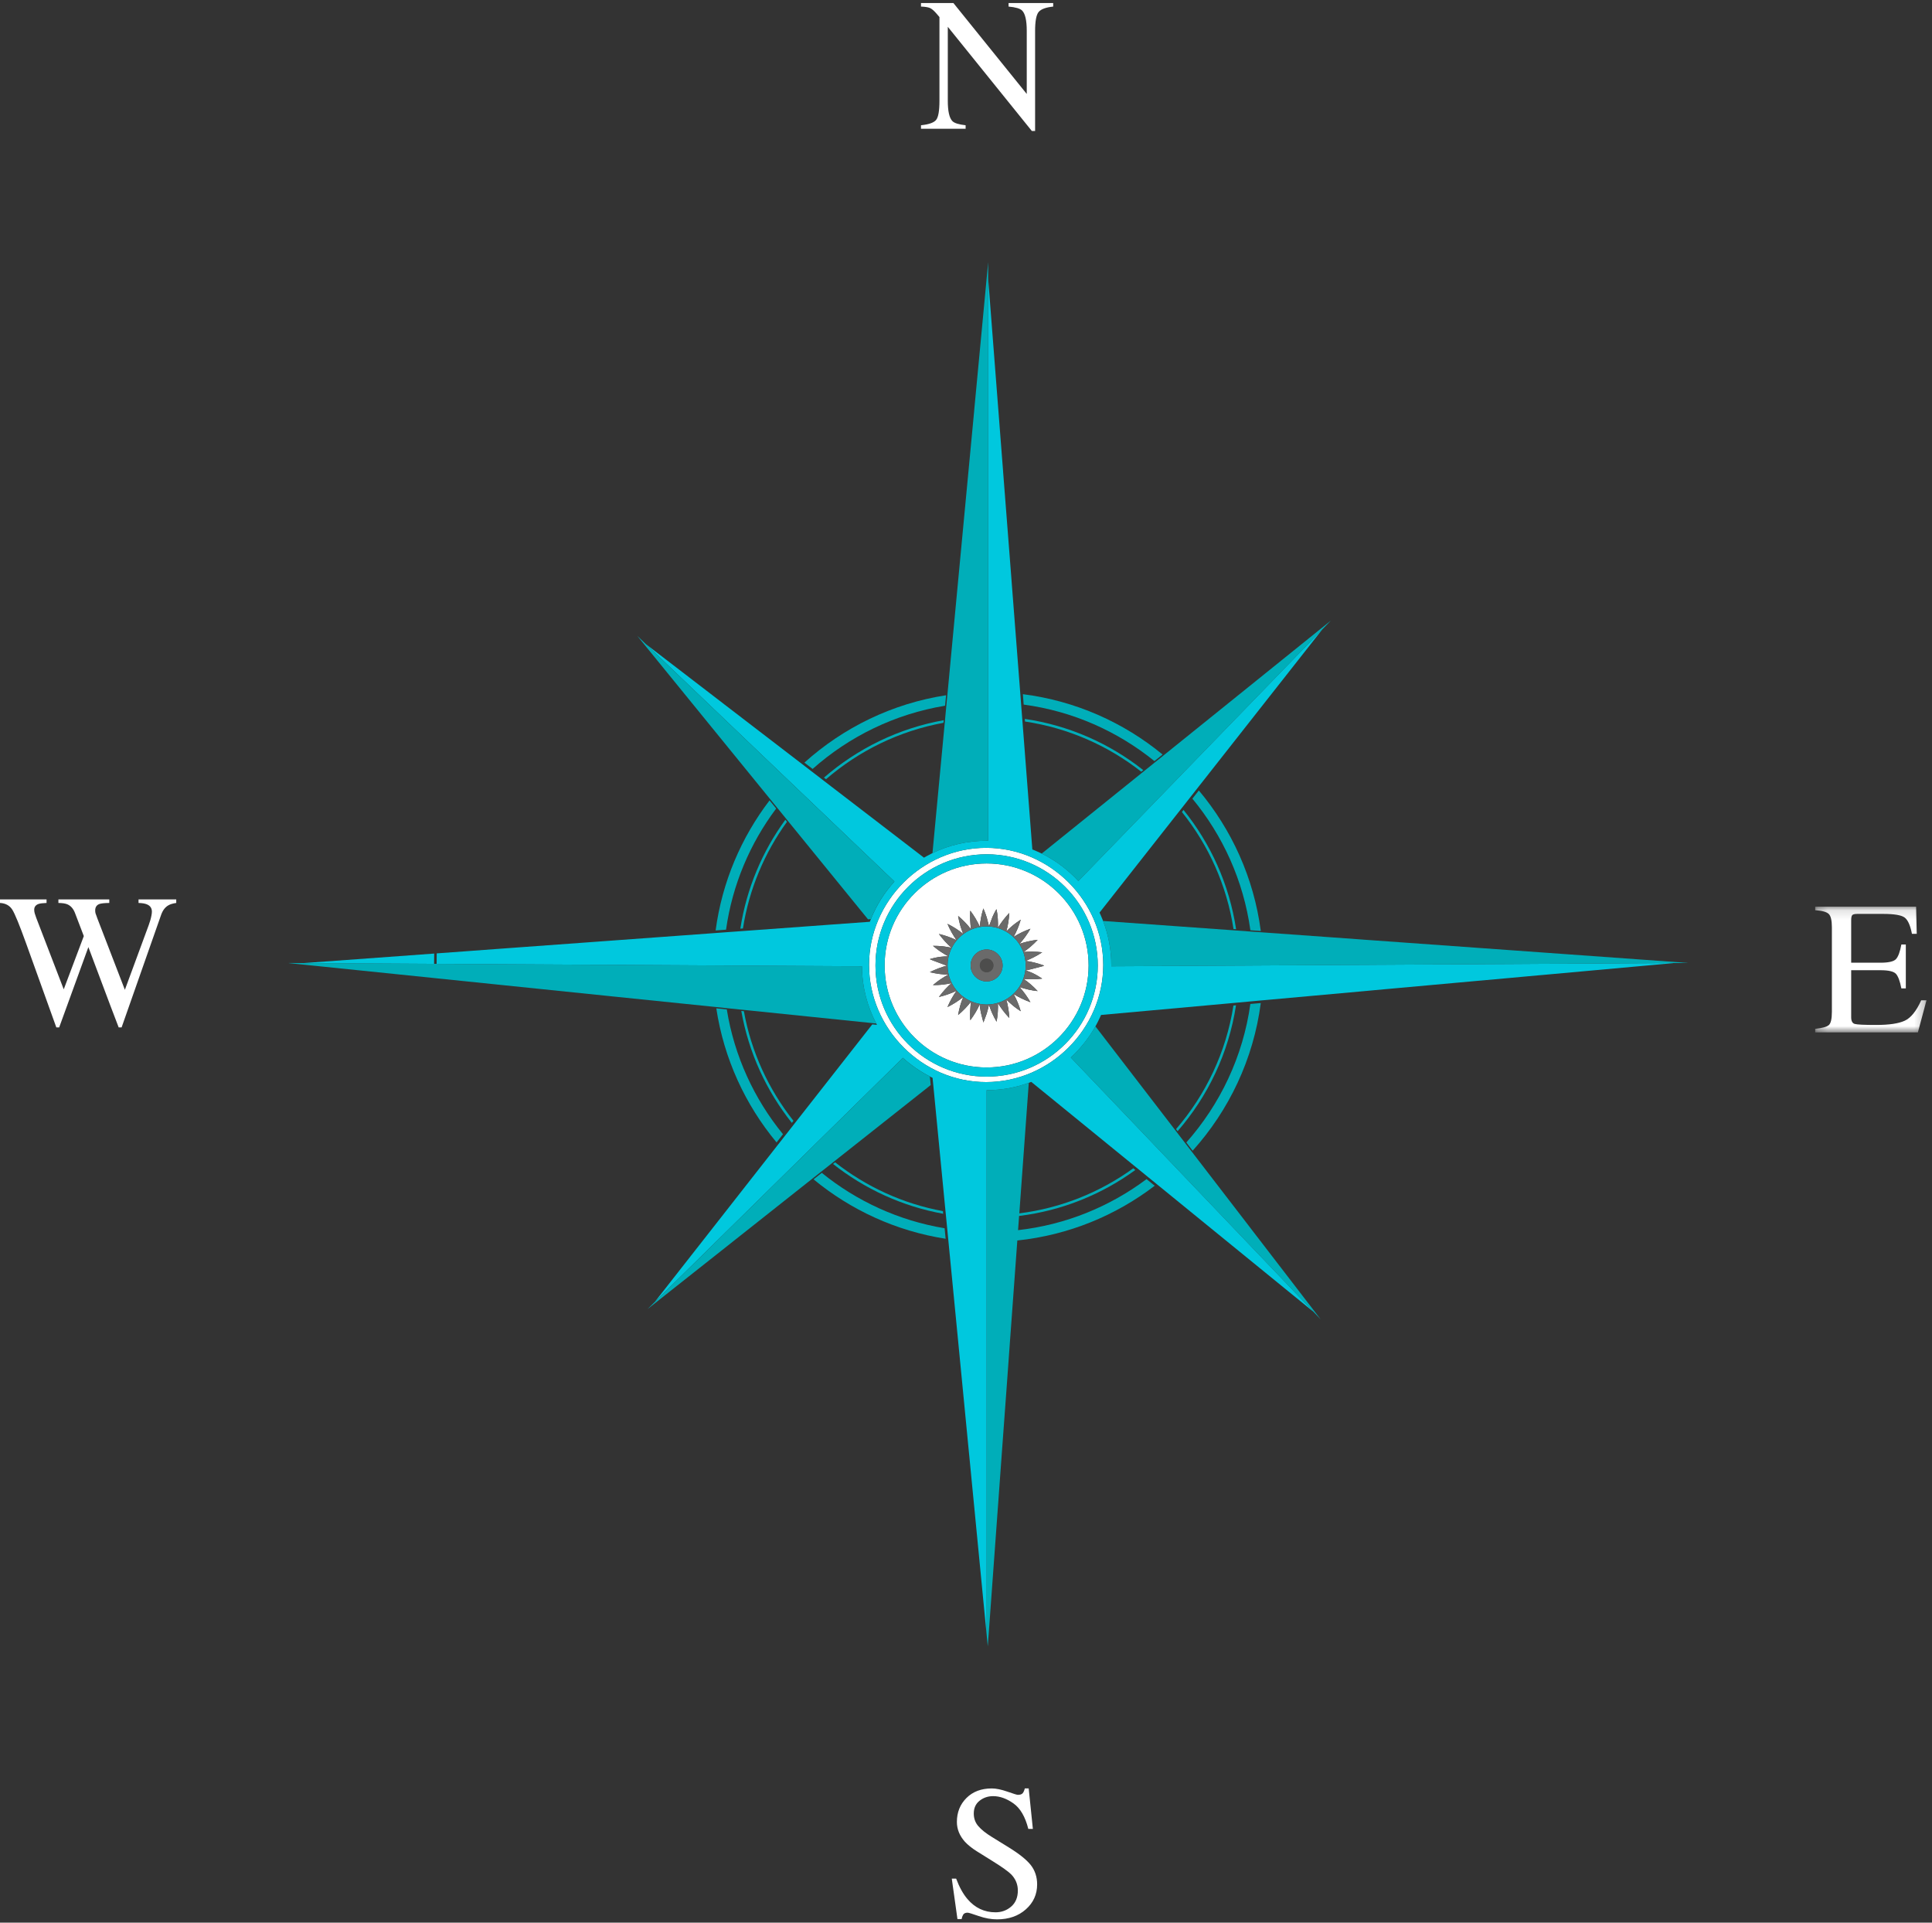 <?xml version="1.0" encoding="UTF-8" standalone="no"?>
<svg width="200px" height="199px" viewBox="0 0 200 199" version="1.1" xmlns="http://www.w3.org/2000/svg" xmlns:xlink="http://www.w3.org/1999/xlink">
    <rect x="0" y="0" width="200" height="199" fill="#333333" stroke="none"/>
    <!-- Generator: Sketch 47.1 (45422) - http://www.bohemiancoding.com/sketch -->
    <title>Page 1</title>
    <desc>Created with Sketch.</desc>
    <defs>
        <polygon id="path-1" points="11.754 13.143 11.754 0.13 0.23 0.13 0.23 13.143 11.754 13.143"></polygon>
    </defs>
    <g id="Page-1" stroke="none" stroke-width="1" fill="none" fill-rule="evenodd">
        <g id="Artboard" transform="translate(-61, -130)">
            <g id="Page-1" transform="translate(61, 130)">
                <g id="Group-156" transform="translate(0, 0.139)">
                    <path d="M102.296,26.998 L102.283,27.13 L100.861,42.195 L100.84,42.457 L100.552,45.506 L100.264,48.552 L100.239,48.815 L99.133,60.527 L98.072,71.8 L97.967,72.884 L97.828,74.382 L97.803,74.65 L96.529,88.163 C98.224,87.344 100.126,86.885 102.135,86.885 C102.189,86.885 102.242,86.888 102.296,86.889 L102.296,74.258 L102.296,73.993 L102.296,72.543 L102.296,71.487 L102.296,61.292 L102.296,60.401 L102.296,59.522 L102.296,48.773 L102.296,48.511 L102.296,45.475 L102.296,42.439 L102.296,42.176 L102.296,28.707 L102.296,27.13 L102.296,26.998 Z" id="Fill-7" fill="#00AEB9"></path>
                    <path d="M45.222,101.124 L48.271,101.437 L51.32,101.75 L51.585,101.778 L63.313,102.985 L74.132,104.094 L75.212,104.208 L76.713,104.363 L76.982,104.388 L90.084,105.734 L90.236,105.75 L90.394,105.769 L90.714,105.802 C89.78,104.03 89.245,102.015 89.231,99.876 L76.603,99.804 L76.34,99.804 L74.887,99.794 L73.832,99.788 L64.056,99.731 L63.162,99.728 L62.287,99.721 L51.535,99.661 L51.272,99.658 L48.236,99.642 L45.2,99.623 L44.937,99.623 L31.44,99.544 L29.892,99.535 L29.892,99.548 L44.96,101.096 L45.222,101.124 Z" id="Fill-9" fill="#00AEB9"></path>
                    <path d="M44.947,98.559 L31.44,99.544 L44.937,99.623 L44.937,99.535 C44.937,99.21 44.941,98.884 44.947,98.559" id="Fill-13" fill="#00C8DE"></path>
                    <path d="M159.377,98.426 L156.334,98.208 L153.294,97.99 L153.029,97.971 L142.236,97.197 L141.354,97.134 L140.457,97.067 L130.536,96.356 L129.459,96.281 L127.98,96.173 L127.711,96.154 L114.191,95.185 C114.739,96.616 115.041,98.168 115.041,99.791 C115.041,99.82 115.039,99.848 115.039,99.877 L127.99,99.804 L128.252,99.804 L129.702,99.794 L130.76,99.788 L140.533,99.731 L141.427,99.728 L142.302,99.721 L153.054,99.661 L153.317,99.658 L156.353,99.642 L159.389,99.623 L159.651,99.623 L173.114,99.544 L174.697,99.535 L174.697,99.525 L159.642,98.445 L159.377,98.426 Z" id="Fill-15" fill="#00AEB9"></path>
                    <path d="M129.118,71.067 L120.454,78.047 L119.614,78.723 L118.457,79.655 L118.249,79.822 L107.835,88.211 C109.271,88.919 110.556,89.887 111.63,91.052 L120.533,81.87 L120.716,81.68 L121.727,80.641 L122.463,79.879 L129.475,72.65 L130.09,72.015 L130.707,71.377 L136.88,65.014 L137.768,64.097 L129.118,71.067 Z" id="Fill-39" fill="#00AEB9"></path>
                    <path d="M129.44,96.145 L130.517,96.224 C129.797,90.729 127.503,85.728 124.103,81.677 L123.437,82.527 C126.587,86.341 128.726,91.017 129.44,96.145" id="Fill-43" fill="#00AEB9"></path>
                    <path d="M122.808,118.113 L123.462,118.966 C127.215,114.796 129.752,109.513 130.517,103.68 L129.437,103.778 C128.675,109.232 126.299,114.176 122.808,118.113" id="Fill-45" fill="#00AEB9"></path>
                    <path d="M122.35,83.908 C125.105,87.339 126.994,91.488 127.692,96.021 L127.961,96.04 C127.26,91.412 125.332,87.184 122.517,83.693 L122.35,83.908 Z" id="Fill-49" fill="#00AEB9"></path>
                    <path d="M121.907,116.944 C125.042,113.333 127.196,108.849 127.952,103.914 L127.683,103.939 C126.928,108.78 124.814,113.178 121.743,116.729 L121.907,116.944 Z" id="Fill-51" fill="#00AEB9"></path>
                    <path d="M110.843,109.315 L119.822,118.723 L120.005,118.916 L121.007,119.964 L121.737,120.729 L128.887,128.221 L135.866,135.532 L136.713,136.419 L130.308,128.088 L129.762,127.38 L129.222,126.673 L123.373,119.067 L122.716,118.214 L121.819,117.045 L121.655,116.83 L113.397,106.092 C112.72,107.299 111.857,108.387 110.843,109.315" id="Fill-57" fill="#00AEB9"></path>
                    <path d="M119.506,78.638 L120.35,77.958 C116.309,74.634 111.336,72.401 105.888,71.712 L105.97,72.789 C111.054,73.472 115.699,75.557 119.506,78.638" id="Fill-59" fill="#00AEB9"></path>
                    <path d="M105.389,127.187 L105.497,125.718 C109.955,125.168 114.065,123.484 117.531,120.96 L117.316,120.786 C113.914,123.251 109.885,124.9 105.519,125.45 L106.498,111.971 L106.501,111.938 C105.137,112.428 103.668,112.697 102.135,112.697 L102.135,125.645 L102.135,125.911 L102.135,127.361 L102.135,128.416 L102.135,137.775 L102.135,138.669 L102.135,139.548 L102.135,150.293 L102.135,150.508 L102.135,150.559 L102.135,153.595 L102.135,156.628 L102.135,156.663 L102.135,156.894 L102.135,169.045 L102.255,170.271 L102.41,168.132 L103.228,156.887 L103.247,156.622 L103.339,155.377 L103.468,153.582 L103.689,150.54 L103.708,150.274 L104.268,142.634 L104.495,139.488 L104.558,138.603 L104.625,137.702 L105.313,128.258 C110.622,127.699 115.503,125.674 119.535,122.593 L118.691,121.905 C114.893,124.748 110.337,126.631 105.389,127.187" id="Fill-63" fill="#00AEB9"></path>
                    <path d="M118.35,79.57 C114.871,76.821 110.672,74.944 106.087,74.271 L106.107,74.543 C110.602,75.213 114.723,77.052 118.144,79.737 L118.35,79.57 Z" id="Fill-65" fill="#00AEB9"></path>
                    <path d="M102.135,111.297 C95.79,111.297 90.629,106.136 90.629,99.791 C90.629,93.446 95.79,88.285 102.135,88.285 C108.479,88.285 113.641,93.446 113.641,99.791 C113.641,106.136 108.479,111.297 102.135,111.297 M114.207,99.739 C114.207,93.131 108.693,87.616 102.085,87.616 C95.476,87.616 89.962,93.131 89.962,99.739 C89.962,106.347 95.476,111.862 102.085,111.862 C108.693,111.862 114.207,106.347 114.207,99.739" id="Fill-71" fill="#FFFFFF"></path>
                    <path d="M102.085,111.862 C95.476,111.862 89.962,106.347 89.962,99.739 C89.962,93.131 95.476,87.616 102.085,87.616 C108.693,87.616 114.207,93.131 114.207,99.739 C114.207,106.347 108.693,111.862 102.085,111.862 L102.085,111.862 Z M102.135,156.663 L102.135,156.628 L102.135,153.595 L102.135,150.559 L102.135,150.508 L102.135,150.293 L102.135,139.548 L102.135,138.669 L102.135,137.775 L102.135,128.416 L102.135,127.361 L102.135,125.911 L102.135,125.646 L102.135,112.697 C103.668,112.697 105.137,112.428 106.501,111.938 C106.587,111.907 106.672,111.874 106.756,111.841 L117.538,120.625 L117.753,120.799 L118.906,121.74 L119.749,122.426 L127.923,129.086 L135.917,135.598 L135.866,135.532 L128.887,128.221 L121.737,120.729 L121.007,119.964 L120.005,118.916 L119.822,118.723 L110.843,109.315 C111.857,108.387 112.72,107.299 113.397,106.092 C113.421,106.05 113.446,106.01 113.468,105.968 C113.607,105.714 113.735,105.453 113.857,105.189 C113.899,105.098 113.941,105.007 113.982,104.914 L127.724,103.671 L127.989,103.646 L129.474,103.51 L130.552,103.412 L141.32,102.439 L142.173,102.36 L142.207,102.356 L153.019,101.377 L153.285,101.355 L156.328,101.08 L159.373,100.802 L159.639,100.78 L173.196,99.551 L173.115,99.544 L159.651,99.623 L159.389,99.623 L156.353,99.642 L153.316,99.658 L153.054,99.661 L142.302,99.721 L141.427,99.728 L140.533,99.731 L130.76,99.788 L129.702,99.794 L128.252,99.804 L127.989,99.804 L115.039,99.877 C115.039,99.849 115.041,99.82 115.041,99.791 C115.041,98.168 114.739,96.616 114.191,95.185 C114.174,95.139 114.155,95.094 114.137,95.048 C114.076,94.894 114.013,94.742 113.947,94.591 C113.907,94.5 113.866,94.409 113.824,94.319 L122.182,83.696 L122.35,83.484 L123.263,82.322 L123.933,81.472 L130.795,72.748 L136.88,65.014 L130.707,71.377 L130.091,72.015 L129.474,72.65 L122.463,79.879 L121.727,80.641 L120.716,81.68 L120.533,81.87 L111.63,91.053 C110.556,89.886 109.271,88.919 107.834,88.211 C107.792,88.19 107.751,88.168 107.708,88.147 C107.521,88.058 107.332,87.973 107.141,87.892 C107.051,87.854 106.959,87.821 106.868,87.785 L105.841,74.505 L105.819,74.233 L105.705,72.755 L105.623,71.683 L104.824,61.374 L104.754,60.477 L104.688,59.595 L103.85,48.799 L103.832,48.533 L103.595,45.491 L103.361,42.448 L103.339,42.186 L102.296,28.707 L102.296,42.176 L102.296,42.439 L102.296,45.475 L102.296,48.511 L102.296,48.774 L102.296,59.522 L102.296,60.401 L102.296,61.292 L102.296,71.488 L102.296,72.543 L102.296,73.993 L102.296,74.259 L102.296,86.889 C102.242,86.888 102.189,86.885 102.135,86.885 C100.126,86.885 98.224,87.344 96.529,88.163 C96.482,88.186 96.437,88.211 96.39,88.234 C96.224,88.317 96.059,88.402 95.897,88.492 C95.814,88.538 95.732,88.586 95.65,88.634 L85.307,80.695 L85.095,80.53 L83.923,79.63 L83.073,78.976 L74.991,72.774 L74.899,72.701 L74.286,72.23 L66.865,66.533 L73.595,72.96 L81.512,80.524 L82.274,81.251 L83.323,82.252 L83.516,82.435 L92.591,91.103 C91.561,92.234 90.732,93.55 90.153,94.994 C90.117,95.085 90.08,95.176 90.046,95.267 L89.901,95.279 L76.871,96.23 L76.602,96.249 L75.121,96.356 L74.046,96.435 L64.125,97.159 L63.228,97.225 L62.347,97.289 L51.557,98.075 L51.291,98.094 L48.252,98.319 L45.209,98.54 C45.203,98.871 45.2,99.203 45.2,99.535 L45.2,99.623 L48.236,99.642 L51.272,99.658 L51.535,99.661 L62.286,99.721 L63.162,99.728 L64.056,99.731 L73.832,99.788 L74.887,99.794 L76.34,99.804 L76.602,99.804 L89.231,99.876 C89.245,102.015 89.78,104.03 90.714,105.802 C90.738,105.847 90.76,105.894 90.784,105.939 L90.299,105.889 L82.309,116.081 L82.141,116.296 L81.225,117.465 L80.561,118.312 L74.062,126.606 L67.819,134.571 L67.885,134.518 L74.985,127.535 L82.375,120.265 L83.127,119.525 L84.16,118.511 L84.35,118.322 L93.468,109.354 C94.305,110.113 95.244,110.761 96.259,111.281 C96.353,111.329 96.444,111.379 96.539,111.424 L96.577,111.819 L96.593,111.974 L96.609,112.129 L97.882,125.27 L97.91,125.541 L98.056,127.036 L98.16,128.119 L99.174,138.546 L100.309,150.255 L100.337,150.52 L100.631,153.567 L100.928,156.612 L100.953,156.878 L102.135,169.045 L102.135,156.894 L102.135,156.663 Z" id="Fill-73" fill="#00C8DE"></path>
                    <path d="M97.835,72.906 L97.939,71.822 C92.35,72.682 87.294,75.175 83.272,78.796 L84.122,79.45 C87.907,76.091 92.628,73.762 97.835,72.906" id="Fill-75" fill="#00AEB9"></path>
                    <path d="M85.07,121.257 L84.22,121.93 C88.065,125.099 92.751,127.279 97.892,128.079 L97.784,126.991 C93.023,126.201 88.669,124.176 85.07,121.257" id="Fill-77" fill="#00AEB9"></path>
                    <path d="M97.693,74.404 C93.004,75.244 88.751,77.352 85.294,80.35 L85.509,80.514 C88.906,77.579 93.076,75.516 97.667,74.676 L97.693,74.404 Z" id="Fill-79" fill="#00AEB9"></path>
                    <path d="M86.236,120.338 C89.497,122.912 93.389,124.723 97.639,125.494 L97.613,125.219 C93.459,124.454 89.651,122.682 86.451,120.167 L86.236,120.338 Z" id="Fill-81" fill="#00AEB9"></path>
                    <g id="Group-16" transform="translate(65, 65)" fill="#00AEB9">
                        <path d="M11.738,39.495 C12.5,43.821 14.342,47.78 16.971,51.085 L17.138,50.87 C14.573,47.628 12.768,43.755 12.007,39.524 L11.738,39.495 Z" id="Fill-91"></path>
                        <path d="M16.298,19.71 C13.915,22.977 12.282,26.816 11.64,30.98 L11.909,30.961 C12.547,26.889 14.146,23.129 16.468,19.922 L16.298,19.71 Z" id="Fill-93"></path>
                        <path d="M10.238,39.344 L9.151,39.23 C9.941,44.453 12.155,49.214 15.388,53.107 L16.054,52.257 C13.075,48.611 11.018,44.187 10.238,39.344" id="Fill-95"></path>
                        <path d="M15.35,18.548 L14.664,17.707 C11.729,21.549 9.748,26.153 9.081,31.167 L10.159,31.088 C10.816,26.431 12.648,22.149 15.35,18.548" id="Fill-97"></path>
                        <path d="M10.535,63.634 L10.866,63.369 L11.571,62.813 L19.116,56.841 L19.963,56.172 L21.129,55.252 L21.343,55.082 L31.347,47.17 L31.331,47.012 L31.259,46.281 C30.244,45.761 29.305,45.113 28.468,44.354 L19.35,53.322 L19.16,53.511 L18.127,54.525 L17.375,55.265 L9.985,62.535 L2.885,69.518 L2.029,70.361 L10.535,63.634 Z" id="Fill-103"></path>
                        <path d="M7.707,8.952 L14.746,17.6 L15.432,18.44 L16.377,19.6 L16.547,19.811 L24.857,30.017 L25.018,30.004 L25.153,29.994 C25.732,28.55 26.561,27.234 27.591,26.103 L18.516,17.435 L18.323,17.252 L17.274,16.251 L16.512,15.524 L8.595,7.96 L1.865,1.533 L0.974,0.68 L7.707,8.952 Z" id="Fill-105"></path>
                    </g>
                    <path d="M108.052,99.838 L107.102,100.085 C107.102,100.085 106.366,100.279 106.186,100.307 C106.259,100.33 106.427,100.385 106.594,100.452 C106.817,100.54 107.037,100.65 107.037,100.65 C107.037,100.65 107.258,100.759 107.474,100.89 C107.684,101.014 107.89,101.153 107.89,101.153 C107.89,101.153 107.64,101.185 107.394,101.202 C107.148,101.22 106.905,101.223 106.905,101.223 C106.905,101.223 106.663,101.228 106.415,101.215 C106.219,101.206 106.03,101.189 105.959,101.182 C106.018,101.221 106.174,101.33 106.329,101.449 C106.526,101.598 106.711,101.759 106.711,101.759 C106.711,101.759 106.895,101.917 107.072,102.089 C107.249,102.26 107.42,102.444 107.42,102.444 C107.42,102.444 107.172,102.418 106.932,102.379 C106.685,102.338 106.444,102.282 106.444,102.282 C106.444,102.282 106.203,102.228 105.97,102.161 C105.783,102.109 105.604,102.049 105.538,102.027 C105.583,102.075 105.712,102.218 105.834,102.371 C105.987,102.558 106.13,102.757 106.13,102.757 C106.13,102.757 106.274,102.955 106.41,103.165 C106.547,103.375 106.668,103.592 106.668,103.592 C106.668,103.592 106.43,103.507 106.202,103.41 C105.972,103.315 105.753,103.208 105.753,103.208 C105.753,103.208 105.533,103.102 105.323,102.985 C105.151,102.889 104.989,102.787 104.929,102.75 C104.963,102.811 105.053,102.978 105.138,103.153 C105.245,103.372 105.341,103.601 105.341,103.601 C105.341,103.601 105.438,103.829 105.517,104.059 C105.599,104.291 105.669,104.531 105.669,104.531 C105.669,104.531 105.458,104.396 105.26,104.252 C105.061,104.111 104.87,103.952 104.87,103.952 C104.87,103.952 104.677,103.795 104.498,103.63 C104.35,103.495 104.216,103.361 104.171,103.315 C104.19,103.383 104.242,103.568 104.285,103.76 C104.337,103.994 104.376,104.235 104.376,104.235 C104.376,104.235 104.416,104.476 104.442,104.723 C104.469,104.97 104.483,105.222 104.483,105.222 C104.483,105.222 104.309,105.044 104.147,104.852 C103.984,104.663 103.836,104.468 103.836,104.468 C103.836,104.468 103.686,104.274 103.551,104.074 C103.443,103.918 103.343,103.753 103.306,103.692 C103.309,103.762 103.315,103.95 103.312,104.143 C103.308,104.386 103.291,104.632 103.291,104.632 C103.291,104.632 103.275,104.878 103.243,105.127 C103.212,105.371 103.166,105.614 103.166,105.614 C103.166,105.614 103.038,105.397 102.925,105.177 C102.811,104.958 102.713,104.736 102.713,104.736 C102.713,104.736 102.612,104.517 102.526,104.284 C102.456,104.101 102.397,103.919 102.375,103.852 C102.362,103.92 102.324,104.107 102.277,104.297 C102.218,104.534 102.144,104.772 102.144,104.772 L101.803,105.693 L101.679,105.218 C101.618,104.977 101.557,104.736 101.557,104.736 C101.557,104.736 101.5,104.491 101.466,104.249 C101.437,104.056 101.423,103.867 101.418,103.797 C101.392,103.862 101.32,104.038 101.232,104.214 C101.122,104.428 100.997,104.637 100.997,104.637 C100.997,104.637 100.872,104.846 100.734,105.052 C100.596,105.259 100.444,105.461 100.444,105.461 C100.444,105.461 100.425,105.215 100.425,104.963 C100.422,104.713 100.434,104.468 100.434,104.468 C100.434,104.468 100.444,104.222 100.469,103.982 C100.487,103.792 100.515,103.603 100.526,103.534 C100.487,103.584 100.37,103.732 100.24,103.882 C100.082,104.066 99.91,104.244 99.91,104.244 C99.91,104.244 99.74,104.421 99.556,104.592 C99.375,104.761 99.184,104.916 99.184,104.916 C99.184,104.916 99.225,104.668 99.28,104.427 C99.333,104.185 99.4,103.952 99.4,103.952 C99.4,103.952 99.465,103.719 99.548,103.486 C99.612,103.3 99.684,103.123 99.71,103.058 C99.66,103.099 99.511,103.218 99.348,103.336 C99.149,103.481 98.942,103.613 98.942,103.613 C98.942,103.613 98.738,103.744 98.523,103.864 C98.308,103.986 98.083,104.097 98.083,104.097 C98.083,104.097 98.178,103.867 98.285,103.648 C98.395,103.423 98.516,103.208 98.516,103.208 C98.516,103.208 98.637,102.992 98.767,102.788 C98.871,102.623 98.979,102.469 99.019,102.412 C98.956,102.443 98.781,102.526 98.605,102.598 C98.382,102.691 98.151,102.772 98.151,102.772 C98.151,102.772 97.92,102.854 97.679,102.924 C97.439,102.996 97.197,103.05 97.197,103.05 C97.197,103.05 97.346,102.846 97.504,102.654 C97.661,102.462 97.825,102.282 97.825,102.282 C97.825,102.282 97.989,102.102 98.162,101.933 C98.307,101.792 98.451,101.666 98.5,101.623 C98.432,101.638 98.246,101.677 98.054,101.708 C97.813,101.748 97.566,101.775 97.566,101.775 C97.567,101.775 97.32,101.803 97.077,101.813 C96.832,101.825 96.581,101.822 96.581,101.822 C96.581,101.822 96.771,101.659 96.966,101.51 C97.158,101.361 97.365,101.223 97.365,101.223 C97.365,101.223 97.57,101.084 97.78,100.96 C97.948,100.859 98.115,100.769 98.176,100.737 C98.106,100.736 97.914,100.731 97.718,100.718 C97.475,100.701 97.235,100.668 97.235,100.668 C97.235,100.668 96.994,100.638 96.75,100.591 C96.506,100.547 96.261,100.487 96.261,100.487 C96.261,100.487 96.477,100.373 96.709,100.273 C96.938,100.171 97.168,100.085 97.168,100.085 C97.168,100.085 97.398,99.997 97.629,99.924 C97.779,99.876 97.928,99.834 98.014,99.811 L97.168,99.497 C97.168,99.497 96.247,99.161 96.257,99.135 C96.257,99.135 96.503,99.058 96.748,99.003 C96.993,98.947 97.235,98.913 97.235,98.913 C97.235,98.913 97.476,98.878 97.718,98.864 C97.914,98.85 98.106,98.846 98.176,98.845 C98.115,98.812 97.947,98.723 97.78,98.622 C97.57,98.498 97.365,98.359 97.365,98.359 C97.365,98.359 97.158,98.221 96.966,98.071 C96.771,97.923 96.581,97.759 96.581,97.759 C96.581,97.759 96.832,97.757 97.077,97.769 C97.32,97.779 97.567,97.807 97.566,97.807 C97.566,97.807 97.813,97.833 98.054,97.874 C98.246,97.905 98.431,97.944 98.5,97.959 C98.45,97.916 98.307,97.789 98.162,97.648 C97.989,97.48 97.825,97.3 97.825,97.3 C97.825,97.3 97.661,97.12 97.504,96.927 C97.346,96.736 97.197,96.532 97.197,96.532 C97.197,96.532 97.439,96.586 97.679,96.658 C97.92,96.728 98.151,96.81 98.151,96.81 C98.151,96.81 98.382,96.891 98.605,96.984 C98.781,97.056 98.954,97.138 99.018,97.169 C98.978,97.112 98.87,96.958 98.767,96.794 C98.637,96.59 98.516,96.374 98.516,96.374 C98.516,96.374 98.395,96.159 98.285,95.934 C98.178,95.714 98.083,95.485 98.083,95.485 C98.083,95.485 98.308,95.596 98.523,95.717 C98.738,95.838 98.942,95.968 98.942,95.968 C98.942,95.968 99.149,96.1 99.348,96.246 C99.511,96.364 99.66,96.483 99.71,96.524 C99.684,96.459 99.612,96.282 99.548,96.096 C99.465,95.863 99.4,95.63 99.4,95.629 C99.4,95.629 99.333,95.396 99.28,95.155 C99.225,94.914 99.184,94.666 99.183,94.666 C99.183,94.666 99.375,94.821 99.556,94.99 C99.74,95.161 99.91,95.338 99.91,95.338 C99.91,95.338 100.082,95.515 100.24,95.699 C100.37,95.849 100.487,95.997 100.526,96.048 C100.515,95.978 100.487,95.79 100.469,95.599 C100.444,95.359 100.434,95.114 100.434,95.114 C100.434,95.114 100.422,94.869 100.425,94.619 C100.425,94.367 100.444,94.121 100.444,94.121 C100.444,94.121 100.596,94.323 100.734,94.529 C100.872,94.735 100.997,94.945 100.997,94.945 C100.997,94.945 101.121,95.154 101.232,95.368 C101.322,95.543 101.402,95.718 101.431,95.782 C101.436,95.712 101.453,95.524 101.479,95.331 C101.511,95.089 101.557,94.845 101.557,94.845 C101.557,94.845 101.602,94.599 101.663,94.365 C101.723,94.127 101.797,93.889 101.797,93.889 C101.797,93.889 101.898,94.118 101.984,94.348 C102.072,94.579 102.144,94.81 102.144,94.81 L102.383,95.73 L102.713,94.845 C102.713,94.845 102.801,94.623 102.912,94.403 C103.021,94.182 103.153,93.966 103.153,93.966 C103.153,93.966 103.211,94.21 103.243,94.454 C103.275,94.704 103.291,94.95 103.291,94.95 C103.291,94.95 103.308,95.196 103.311,95.438 C103.315,95.632 103.309,95.82 103.306,95.889 C103.343,95.828 103.443,95.664 103.551,95.508 C103.686,95.308 103.836,95.114 103.836,95.114 C103.836,95.114 103.984,94.919 104.147,94.729 C104.309,94.537 104.483,94.359 104.483,94.359 C104.483,94.359 104.469,94.612 104.442,94.858 C104.416,95.106 104.376,95.346 104.376,95.346 C104.376,95.346 104.337,95.587 104.285,95.821 C104.242,96.014 104.19,96.199 104.171,96.267 C104.216,96.221 104.35,96.086 104.498,95.952 C104.677,95.786 104.87,95.63 104.87,95.63 C104.87,95.63 105.061,95.471 105.26,95.33 C105.458,95.185 105.668,95.051 105.668,95.051 C105.668,95.051 105.599,95.291 105.517,95.522 C105.438,95.753 105.341,95.981 105.341,95.981 C105.341,95.981 105.245,96.21 105.138,96.429 C105.053,96.604 104.963,96.771 104.929,96.832 C104.989,96.794 105.151,96.693 105.323,96.597 C105.533,96.479 105.753,96.374 105.753,96.374 C105.753,96.374 105.972,96.267 106.202,96.171 C106.43,96.075 106.668,95.99 106.668,95.99 C106.668,95.99 106.547,96.206 106.41,96.416 C106.274,96.627 106.13,96.825 106.13,96.825 C106.13,96.825 105.987,97.024 105.834,97.211 C105.712,97.363 105.583,97.506 105.539,97.555 C105.605,97.533 105.783,97.473 105.97,97.421 C106.203,97.353 106.444,97.3 106.444,97.3 C106.444,97.3 106.685,97.244 106.932,97.203 C107.172,97.163 107.42,97.138 107.42,97.137 C107.42,97.137 107.249,97.322 107.072,97.493 C106.895,97.665 106.711,97.823 106.711,97.823 C106.711,97.823 106.526,97.984 106.329,98.132 C106.174,98.252 106.018,98.36 105.959,98.4 C106.03,98.393 106.219,98.375 106.415,98.367 C106.663,98.354 106.905,98.359 106.905,98.359 C106.905,98.359 107.148,98.362 107.394,98.38 C107.64,98.397 107.89,98.429 107.89,98.428 C107.89,98.428 107.684,98.568 107.474,98.692 C107.257,98.819 107.037,98.931 107.037,98.931 C107.037,98.931 106.818,99.045 106.596,99.143 C106.419,99.223 106.244,99.292 106.179,99.318 C106.25,99.327 106.442,99.353 106.628,99.391 C106.864,99.437 107.102,99.497 107.102,99.497 C107.102,99.497 107.339,99.556 107.577,99.63 C107.696,99.67 107.815,99.708 107.904,99.738 C107.949,99.754 107.986,99.767 108.012,99.776 C108.025,99.781 108.035,99.785 108.042,99.787 C108.045,99.788 108.048,99.789 108.05,99.79 L108.052,99.791 L108.053,99.791 C108.052,99.822 108.052,99.838 108.052,99.838 M102.135,89.233 C96.313,89.233 91.576,93.969 91.576,99.791 C91.576,105.613 96.313,110.349 102.135,110.349 C107.957,110.349 112.693,105.613 112.693,99.791 C112.693,93.969 107.957,89.233 102.135,89.233" id="Fill-131" fill="#FFFFFF"></path>
                    <path d="M102.135,110.349 C96.313,110.349 91.577,105.613 91.577,99.791 C91.577,93.969 96.313,89.233 102.135,89.233 C107.957,89.233 112.693,93.969 112.693,99.791 C112.693,105.613 107.957,110.349 102.135,110.349 M102.135,88.285 C95.79,88.285 90.629,93.446 90.629,99.791 C90.629,106.136 95.79,111.297 102.135,111.297 C108.479,111.297 113.641,106.136 113.641,99.791 C113.641,93.446 108.479,88.285 102.135,88.285" id="Fill-133" fill="#00C8DE"></path>
                    <path d="M102.135,101.446 C101.222,101.446 100.48,100.703 100.48,99.791 C100.48,98.878 101.222,98.136 102.135,98.136 C103.047,98.136 103.79,98.878 103.79,99.791 C103.79,100.703 103.047,101.446 102.135,101.446 M106.176,99.716 C106.173,99.671 106.17,99.612 106.167,99.552 C106.164,99.492 106.161,99.432 106.16,99.387 C106.157,99.359 106.154,99.34 106.152,99.328 L106.151,99.328 C106.151,99.328 106.15,99.323 106.15,99.321 C106.15,99.319 106.149,99.313 106.149,99.313 L106.149,99.313 C106.139,99.243 106.081,98.856 106.067,98.859 C106.067,98.859 106.038,98.743 106.008,98.628 C105.981,98.534 105.947,98.446 105.935,98.417 L105.935,98.417 C105.935,98.417 105.933,98.412 105.933,98.411 C105.932,98.409 105.93,98.403 105.93,98.403 L105.93,98.403 C105.92,98.373 105.888,98.284 105.851,98.193 C105.799,98.086 105.747,97.979 105.747,97.979 C105.759,97.973 105.555,97.639 105.518,97.577 L105.517,97.575 C105.514,97.571 105.511,97.564 105.511,97.564 L105.511,97.564 C105.505,97.553 105.495,97.538 105.478,97.515 C105.451,97.479 105.415,97.431 105.379,97.383 C105.343,97.335 105.308,97.287 105.281,97.251 C105.256,97.214 105.234,97.193 105.234,97.193 C105.234,97.193 104.97,96.901 104.915,96.857 C104.915,96.857 104.914,96.858 104.914,96.858 C104.914,96.858 104.909,96.853 104.904,96.849 L104.903,96.848 C104.88,96.826 104.81,96.763 104.738,96.697 C104.647,96.619 104.548,96.551 104.548,96.551 C104.548,96.551 104.456,96.475 104.354,96.412 C104.271,96.361 104.19,96.312 104.163,96.296 L104.163,96.296 C104.157,96.292 104.15,96.288 104.15,96.288 L104.152,96.286 C104.094,96.247 103.739,96.078 103.739,96.078 C103.739,96.078 103.713,96.063 103.67,96.049 C103.628,96.034 103.572,96.014 103.516,95.994 C103.46,95.973 103.404,95.952 103.362,95.937 C103.336,95.926 103.318,95.921 103.305,95.919 L103.305,95.919 C103.305,95.919 103.299,95.918 103.295,95.917 C103.294,95.916 103.291,95.916 103.291,95.916 L103.291,95.915 C103.221,95.897 102.842,95.798 102.854,95.814 C102.854,95.814 102.75,95.797 102.645,95.779 C102.603,95.767 102.516,95.767 102.464,95.763 C102.429,95.762 102.406,95.761 102.39,95.76 C102.39,95.76 102.261,95.753 102.125,95.746 L102.12,95.746 L102.098,95.748 L102.054,95.751 C102.027,95.752 102,95.753 101.978,95.755 C101.933,95.757 101.903,95.758 101.903,95.758 C101.903,95.758 101.873,95.76 101.828,95.762 C101.784,95.765 101.723,95.763 101.665,95.776 C101.568,95.791 101.475,95.805 101.444,95.81 L101.444,95.81 C101.444,95.81 101.443,95.81 101.443,95.81 C101.436,95.811 101.429,95.812 101.429,95.812 C101.429,95.812 101.429,95.81 101.429,95.81 C101.359,95.817 100.979,95.916 100.979,95.916 C100.979,95.916 100.949,95.92 100.907,95.936 C100.865,95.952 100.81,95.973 100.754,95.994 C100.698,96.014 100.641,96.034 100.6,96.049 C100.572,96.058 100.555,96.066 100.544,96.071 C100.544,96.071 100.542,96.072 100.542,96.072 C100.537,96.074 100.531,96.078 100.531,96.078 L100.531,96.078 C100.467,96.108 100.113,96.276 100.119,96.288 C100.119,96.288 100.017,96.35 99.915,96.412 C99.832,96.464 99.758,96.522 99.733,96.542 L99.733,96.542 C99.733,96.542 99.729,96.546 99.727,96.547 C99.726,96.548 99.721,96.551 99.721,96.551 L99.721,96.551 C99.695,96.569 99.619,96.625 99.543,96.687 L99.366,96.848 C99.357,96.839 99.094,97.129 99.046,97.182 L99.046,97.182 C99.046,97.182 99.044,97.185 99.043,97.186 C99.04,97.188 99.036,97.193 99.036,97.193 L99.035,97.193 C99.027,97.202 99.014,97.216 98.997,97.239 C98.971,97.275 98.935,97.323 98.9,97.371 C98.863,97.419 98.828,97.467 98.801,97.502 C98.772,97.537 98.759,97.564 98.759,97.564 C98.759,97.564 98.554,97.9 98.527,97.965 C98.528,97.965 98.529,97.965 98.529,97.965 C98.529,97.965 98.526,97.972 98.523,97.978 L98.523,97.979 C98.508,98.008 98.468,98.092 98.425,98.18 C98.377,98.289 98.34,98.403 98.34,98.403 C98.34,98.403 98.294,98.513 98.262,98.628 C98.238,98.722 98.214,98.813 98.206,98.844 C98.206,98.844 98.205,98.848 98.205,98.849 C98.204,98.852 98.203,98.859 98.203,98.859 C98.199,98.871 98.195,98.889 98.187,98.916 C98.173,98.962 98.166,99.014 98.159,99.066 C98.142,99.169 98.125,99.273 98.125,99.273 C98.125,99.275 98.119,99.296 98.113,99.343 L98.103,99.545 C98.098,99.649 98.093,99.752 98.09,99.803 C98.092,99.831 98.097,99.928 98.103,100.03 C98.105,100.09 98.108,100.15 98.11,100.194 C98.115,100.239 98.121,100.268 98.121,100.268 C98.121,100.268 98.18,100.658 98.201,100.724 C98.201,100.724 98.203,100.723 98.203,100.723 C98.203,100.723 98.205,100.731 98.206,100.737 L98.206,100.737 C98.214,100.768 98.238,100.859 98.262,100.954 C98.294,101.069 98.34,101.179 98.34,101.179 C98.34,101.179 98.377,101.293 98.425,101.402 C98.477,101.509 98.529,101.617 98.529,101.617 C98.529,101.617 98.528,101.617 98.527,101.617 C98.554,101.681 98.759,102.017 98.759,102.017 C98.759,102.017 98.772,102.045 98.801,102.079 C98.828,102.115 98.863,102.163 98.9,102.21 C98.935,102.258 98.971,102.307 98.997,102.342 C99.014,102.366 99.027,102.38 99.036,102.389 L99.036,102.388 C99.036,102.388 99.041,102.394 99.045,102.398 C99.045,102.398 99.046,102.399 99.046,102.399 C99.093,102.452 99.357,102.743 99.366,102.733 C99.366,102.733 99.455,102.814 99.543,102.895 C99.619,102.957 99.695,103.012 99.721,103.031 L99.721,103.03 C99.721,103.03 99.726,103.034 99.728,103.035 C99.729,103.036 99.733,103.039 99.733,103.039 L99.733,103.04 C99.758,103.06 99.832,103.118 99.915,103.17 C100.017,103.232 100.119,103.294 100.119,103.294 C100.113,103.306 100.467,103.474 100.531,103.504 L100.531,103.504 C100.531,103.504 100.537,103.507 100.542,103.51 C100.542,103.51 100.544,103.51 100.544,103.51 C100.555,103.516 100.572,103.524 100.6,103.532 C100.641,103.548 100.698,103.568 100.754,103.588 C100.81,103.609 100.865,103.63 100.907,103.645 C100.949,103.662 100.979,103.666 100.979,103.666 C100.979,103.666 101.349,103.763 101.416,103.77 L101.416,103.768 C101.416,103.768 101.422,103.769 101.427,103.769 C101.427,103.769 101.429,103.769 101.429,103.769 L101.429,103.77 C101.457,103.775 101.539,103.788 101.624,103.802 C101.666,103.815 101.754,103.815 101.806,103.818 C101.861,103.821 101.898,103.823 101.898,103.823 C101.898,103.823 102.02,103.829 102.142,103.836 C102.24,103.83 102.335,103.825 102.366,103.823 L102.366,103.823 C102.366,103.823 102.396,103.822 102.441,103.82 C102.486,103.817 102.547,103.819 102.605,103.806 C102.723,103.788 102.841,103.77 102.841,103.77 C102.844,103.783 103.221,103.684 103.291,103.666 L103.291,103.666 C103.291,103.666 103.295,103.665 103.295,103.665 C103.299,103.664 103.305,103.662 103.305,103.662 L103.305,103.663 C103.318,103.66 103.336,103.656 103.362,103.645 C103.404,103.63 103.46,103.609 103.516,103.588 C103.572,103.568 103.628,103.548 103.67,103.532 C103.713,103.519 103.739,103.504 103.739,103.504 C103.739,103.504 104.094,103.335 104.152,103.295 L104.15,103.294 C104.15,103.294 104.157,103.29 104.163,103.286 L104.163,103.286 C104.19,103.27 104.271,103.221 104.355,103.17 C104.456,103.107 104.548,103.03 104.548,103.03 C104.548,103.03 104.647,102.962 104.738,102.885 C104.81,102.819 104.88,102.756 104.903,102.733 L104.904,102.733 C104.909,102.729 104.914,102.723 104.914,102.723 L104.915,102.725 C104.97,102.681 105.234,102.388 105.234,102.388 C105.234,102.388 105.256,102.368 105.281,102.33 C105.308,102.295 105.343,102.247 105.379,102.199 C105.415,102.151 105.451,102.103 105.478,102.067 C105.495,102.044 105.505,102.028 105.511,102.018 L105.511,102.017 C105.511,102.017 105.513,102.012 105.514,102.011 C105.515,102.009 105.518,102.005 105.518,102.005 L105.518,102.005 C105.555,101.944 105.759,101.609 105.747,101.603 C105.747,101.603 105.799,101.496 105.851,101.388 C105.888,101.298 105.92,101.209 105.93,101.179 L105.93,101.179 C105.93,101.179 105.932,101.173 105.933,101.171 C105.933,101.17 105.935,101.165 105.935,101.165 L105.935,101.165 C105.947,101.135 105.981,101.048 106.008,100.954 C106.038,100.839 106.067,100.723 106.067,100.723 C106.082,100.711 106.136,100.371 106.145,100.308 C106.145,100.308 106.145,100.308 106.145,100.308 C106.145,100.308 106.146,100.301 106.148,100.296 L106.148,100.295 C106.15,100.285 106.153,100.269 106.156,100.239 L106.166,100.037 C106.172,99.933 106.177,99.832 106.179,99.78 C106.179,99.777 106.179,99.775 106.179,99.77 C106.178,99.757 106.177,99.739 106.176,99.716" id="Fill-135" fill="#00C8DE"></path>
                    <path d="M106.166,100.037 L106.156,100.239 C106.153,100.269 106.15,100.285 106.147,100.295 L106.147,100.295 C106.146,100.301 106.145,100.307 106.145,100.308 C106.145,100.308 106.146,100.308 106.146,100.308 C106.136,100.371 106.082,100.711 106.067,100.723 C106.067,100.723 106.038,100.839 106.008,100.954 C105.981,101.048 105.947,101.136 105.935,101.165 L105.935,101.165 C105.935,101.165 105.933,101.17 105.933,101.171 C105.932,101.173 105.929,101.179 105.929,101.179 L105.93,101.179 C105.92,101.209 105.888,101.298 105.851,101.388 C105.799,101.496 105.747,101.603 105.747,101.603 C105.758,101.609 105.555,101.944 105.518,102.005 L105.518,102.004 C105.518,102.004 105.515,102.009 105.515,102.01 C105.514,102.012 105.51,102.017 105.51,102.017 L105.511,102.017 C105.504,102.028 105.495,102.044 105.478,102.067 C105.451,102.103 105.415,102.151 105.379,102.198 C105.343,102.246 105.308,102.294 105.281,102.33 C105.255,102.367 105.234,102.388 105.234,102.388 C105.234,102.388 104.97,102.681 104.915,102.725 L104.914,102.724 C104.914,102.724 104.909,102.729 104.904,102.733 L104.903,102.734 C104.879,102.755 104.81,102.819 104.738,102.885 C104.647,102.962 104.548,103.03 104.548,103.03 C104.548,103.031 104.456,103.106 104.355,103.17 C104.271,103.221 104.19,103.269 104.163,103.286 L104.163,103.287 C104.157,103.29 104.15,103.294 104.15,103.294 L104.152,103.295 C104.094,103.335 103.739,103.504 103.739,103.504 C103.739,103.504 103.713,103.519 103.67,103.532 C103.628,103.548 103.572,103.568 103.516,103.588 C103.46,103.609 103.404,103.63 103.362,103.645 C103.336,103.656 103.317,103.66 103.305,103.663 L103.305,103.663 C103.305,103.663 103.299,103.664 103.295,103.665 C103.295,103.665 103.291,103.666 103.291,103.666 L103.291,103.666 C103.222,103.684 102.844,103.784 102.841,103.77 C102.841,103.77 102.723,103.788 102.605,103.806 C102.546,103.819 102.486,103.816 102.441,103.82 C102.396,103.822 102.367,103.823 102.367,103.823 L102.367,103.823 C102.334,103.825 102.24,103.83 102.142,103.836 C102.02,103.829 101.898,103.823 101.898,103.823 C101.898,103.823 101.861,103.821 101.806,103.818 C101.754,103.815 101.666,103.815 101.624,103.802 C101.539,103.788 101.457,103.774 101.429,103.77 L101.429,103.77 C101.429,103.77 101.427,103.769 101.427,103.769 C101.422,103.769 101.416,103.768 101.416,103.768 L101.416,103.77 C101.349,103.762 100.979,103.666 100.979,103.666 C100.979,103.666 100.949,103.662 100.907,103.645 C100.866,103.63 100.81,103.609 100.754,103.588 C100.698,103.568 100.642,103.548 100.6,103.532 C100.572,103.524 100.555,103.516 100.544,103.511 C100.544,103.511 100.542,103.51 100.542,103.51 C100.538,103.507 100.531,103.504 100.531,103.504 L100.531,103.504 C100.467,103.474 100.113,103.306 100.119,103.294 C100.119,103.294 100.017,103.232 99.915,103.17 C99.832,103.118 99.758,103.06 99.733,103.039 L99.733,103.039 C99.733,103.039 99.729,103.036 99.728,103.035 C99.726,103.034 99.722,103.03 99.722,103.03 L99.721,103.031 C99.696,103.012 99.619,102.957 99.543,102.895 C99.455,102.814 99.366,102.734 99.366,102.734 C99.357,102.743 99.093,102.452 99.046,102.399 C99.046,102.399 99.045,102.398 99.045,102.398 C99.041,102.394 99.036,102.388 99.036,102.388 L99.036,102.389 C99.027,102.38 99.014,102.366 98.998,102.342 C98.971,102.306 98.935,102.258 98.9,102.21 C98.864,102.163 98.828,102.115 98.801,102.079 C98.772,102.045 98.759,102.017 98.759,102.017 C98.759,102.017 98.554,101.681 98.527,101.617 C98.528,101.617 98.529,101.616 98.529,101.616 C98.529,101.616 98.477,101.509 98.425,101.402 C98.377,101.293 98.34,101.179 98.34,101.179 C98.34,101.179 98.294,101.069 98.261,100.954 C98.237,100.859 98.214,100.768 98.207,100.737 L98.206,100.737 C98.205,100.73 98.203,100.723 98.203,100.723 C98.203,100.723 98.201,100.724 98.201,100.724 C98.18,100.658 98.121,100.268 98.121,100.268 C98.121,100.268 98.115,100.239 98.11,100.195 C98.108,100.15 98.105,100.09 98.103,100.03 C98.097,99.929 98.092,99.832 98.09,99.803 C98.093,99.752 98.098,99.649 98.103,99.544 L98.114,99.342 C98.119,99.296 98.125,99.275 98.125,99.274 C98.125,99.274 98.142,99.17 98.159,99.065 C98.166,99.014 98.173,98.961 98.188,98.917 C98.195,98.889 98.2,98.871 98.203,98.859 C98.203,98.859 98.204,98.852 98.205,98.85 C98.205,98.849 98.207,98.844 98.207,98.844 C98.214,98.813 98.237,98.722 98.261,98.628 C98.294,98.513 98.34,98.403 98.34,98.403 C98.34,98.403 98.377,98.289 98.425,98.18 C98.468,98.093 98.509,98.008 98.523,97.979 L98.523,97.978 C98.526,97.972 98.529,97.965 98.529,97.965 C98.529,97.965 98.528,97.965 98.527,97.965 C98.554,97.9 98.759,97.565 98.759,97.565 C98.759,97.565 98.772,97.537 98.801,97.503 C98.828,97.467 98.864,97.419 98.9,97.371 C98.935,97.324 98.971,97.275 98.998,97.239 C99.014,97.216 99.026,97.202 99.036,97.193 L99.036,97.194 C99.036,97.194 99.04,97.188 99.043,97.186 C99.043,97.185 99.046,97.183 99.046,97.183 L99.046,97.182 C99.094,97.129 99.357,96.839 99.366,96.848 L99.543,96.687 C99.619,96.625 99.696,96.57 99.721,96.551 L99.722,96.551 C99.722,96.551 99.726,96.548 99.727,96.547 C99.728,96.546 99.733,96.542 99.733,96.542 L99.733,96.542 C99.758,96.522 99.832,96.464 99.915,96.411 C100.017,96.35 100.119,96.288 100.119,96.288 C100.113,96.276 100.467,96.108 100.531,96.078 L100.531,96.078 C100.531,96.078 100.538,96.075 100.542,96.072 C100.542,96.072 100.544,96.071 100.544,96.071 C100.555,96.066 100.572,96.058 100.6,96.049 C100.642,96.034 100.698,96.014 100.754,95.994 C100.81,95.973 100.866,95.952 100.907,95.936 C100.949,95.92 100.979,95.916 100.979,95.916 C100.979,95.916 101.359,95.816 101.429,95.81 C101.429,95.81 101.429,95.812 101.429,95.812 C101.429,95.812 101.436,95.811 101.443,95.81 C101.443,95.81 101.443,95.81 101.443,95.81 C101.475,95.805 101.568,95.79 101.665,95.776 C101.723,95.763 101.784,95.765 101.829,95.762 C101.873,95.76 101.903,95.759 101.903,95.759 C101.903,95.759 101.933,95.757 101.978,95.755 C102,95.754 102.026,95.752 102.054,95.75 L102.098,95.748 L102.12,95.747 L102.125,95.746 C102.261,95.753 102.39,95.76 102.39,95.76 C102.406,95.76 102.429,95.762 102.464,95.764 C102.516,95.767 102.603,95.767 102.645,95.779 C102.75,95.797 102.854,95.814 102.854,95.814 C102.842,95.798 103.222,95.897 103.291,95.916 L103.291,95.916 C103.291,95.916 103.294,95.917 103.295,95.917 C103.299,95.918 103.305,95.919 103.305,95.919 L103.305,95.919 C103.317,95.921 103.336,95.926 103.362,95.936 C103.404,95.952 103.46,95.973 103.516,95.994 C103.572,96.014 103.628,96.034 103.67,96.049 C103.713,96.063 103.739,96.078 103.739,96.078 C103.739,96.078 104.094,96.247 104.152,96.287 L104.15,96.288 C104.15,96.288 104.157,96.292 104.163,96.295 L104.163,96.296 C104.19,96.312 104.271,96.361 104.355,96.412 C104.456,96.475 104.548,96.551 104.548,96.551 C104.548,96.551 104.647,96.619 104.738,96.697 C104.81,96.763 104.879,96.826 104.903,96.848 L104.904,96.849 C104.909,96.853 104.914,96.858 104.914,96.858 C104.914,96.858 104.915,96.857 104.915,96.857 C104.97,96.9 105.234,97.194 105.234,97.194 C105.234,97.194 105.255,97.214 105.281,97.251 C105.308,97.287 105.343,97.335 105.379,97.383 C105.415,97.431 105.451,97.479 105.478,97.514 C105.495,97.537 105.504,97.554 105.511,97.564 L105.51,97.565 C105.51,97.565 105.515,97.571 105.517,97.576 L105.518,97.577 C105.555,97.639 105.758,97.972 105.747,97.979 C105.747,97.979 105.799,98.086 105.851,98.194 C105.888,98.284 105.92,98.372 105.93,98.403 L105.929,98.403 C105.929,98.403 105.932,98.408 105.933,98.411 C105.933,98.412 105.935,98.417 105.935,98.417 L105.935,98.417 C105.947,98.446 105.981,98.534 106.008,98.628 C106.038,98.743 106.067,98.859 106.067,98.859 C106.081,98.856 106.139,99.243 106.149,99.313 L106.149,99.313 C106.149,99.313 106.15,99.319 106.15,99.321 C106.15,99.323 106.151,99.328 106.151,99.328 L106.152,99.328 C106.154,99.34 106.157,99.359 106.16,99.387 C106.161,99.432 106.164,99.492 106.167,99.552 C106.17,99.612 106.173,99.671 106.176,99.716 C106.177,99.739 106.178,99.757 106.179,99.77 C106.179,99.775 106.179,99.777 106.179,99.78 C106.177,99.833 106.172,99.933 106.166,100.037 L106.166,100.037 Z M102.088,95.745 L102.09,95.745 L102.092,95.745 C102.091,95.745 102.086,95.745 102.088,95.745 L102.088,95.745 Z M102.135,95.746 C102.15,95.746 102.145,95.746 102.134,95.746 L102.135,95.746 Z M108.05,99.79 C108.048,99.789 108.045,99.788 108.042,99.787 C108.035,99.784 108.025,99.781 108.012,99.776 C107.986,99.767 107.949,99.754 107.904,99.738 C107.815,99.708 107.696,99.669 107.577,99.63 C107.339,99.556 107.102,99.497 107.102,99.497 C107.102,99.497 106.864,99.437 106.628,99.391 C106.442,99.353 106.25,99.327 106.179,99.318 C106.244,99.292 106.419,99.223 106.596,99.143 C106.818,99.045 107.037,98.931 107.037,98.931 C107.037,98.931 107.257,98.819 107.474,98.692 C107.684,98.568 107.89,98.428 107.89,98.428 C107.89,98.429 107.64,98.397 107.394,98.38 C107.147,98.362 106.905,98.359 106.905,98.359 C106.905,98.359 106.662,98.354 106.415,98.367 C106.219,98.375 106.029,98.393 105.959,98.4 C106.017,98.36 106.174,98.251 106.329,98.132 C106.526,97.984 106.711,97.823 106.711,97.823 C106.711,97.823 106.895,97.665 107.072,97.493 C107.249,97.322 107.42,97.137 107.42,97.137 C107.42,97.138 107.172,97.163 106.932,97.203 C106.685,97.244 106.444,97.299 106.444,97.299 C106.444,97.299 106.203,97.353 105.97,97.421 C105.783,97.473 105.605,97.533 105.539,97.555 C105.583,97.506 105.712,97.363 105.834,97.211 C105.987,97.024 106.13,96.825 106.13,96.825 C106.13,96.825 106.274,96.627 106.41,96.417 C106.547,96.206 106.668,95.99 106.668,95.99 C106.668,95.99 106.43,96.075 106.201,96.171 C105.972,96.267 105.753,96.374 105.753,96.374 C105.753,96.374 105.533,96.479 105.323,96.597 C105.152,96.693 104.988,96.794 104.929,96.832 C104.963,96.771 105.053,96.604 105.138,96.429 C105.245,96.21 105.341,95.981 105.341,95.981 C105.341,95.981 105.438,95.753 105.517,95.522 C105.599,95.291 105.668,95.051 105.668,95.051 C105.668,95.051 105.458,95.186 105.26,95.33 C105.061,95.471 104.87,95.63 104.87,95.63 C104.87,95.63 104.677,95.786 104.498,95.952 C104.35,96.087 104.216,96.221 104.171,96.267 C104.19,96.199 104.242,96.014 104.285,95.821 C104.337,95.588 104.376,95.346 104.376,95.346 C104.376,95.346 104.416,95.106 104.442,94.858 C104.469,94.612 104.483,94.359 104.483,94.359 C104.483,94.359 104.31,94.537 104.147,94.729 C103.984,94.919 103.836,95.114 103.836,95.114 C103.836,95.114 103.686,95.308 103.551,95.508 C103.443,95.664 103.343,95.828 103.306,95.89 C103.309,95.82 103.315,95.632 103.311,95.438 C103.309,95.196 103.291,94.95 103.291,94.95 C103.291,94.95 103.275,94.704 103.243,94.455 C103.211,94.21 103.153,93.966 103.153,93.966 C103.153,93.966 103.021,94.182 102.912,94.403 C102.801,94.623 102.712,94.845 102.712,94.845 L102.382,95.73 L102.144,94.81 C102.144,94.81 102.072,94.579 101.984,94.348 C101.898,94.118 101.797,93.889 101.797,93.889 C101.797,93.889 101.723,94.127 101.663,94.365 C101.602,94.599 101.557,94.845 101.557,94.845 C101.557,94.845 101.511,95.089 101.479,95.331 C101.453,95.524 101.437,95.712 101.431,95.782 C101.402,95.718 101.322,95.543 101.232,95.368 C101.122,95.154 100.997,94.945 100.997,94.945 C100.997,94.945 100.873,94.735 100.734,94.529 C100.596,94.323 100.444,94.121 100.444,94.121 C100.444,94.121 100.425,94.366 100.425,94.619 C100.422,94.869 100.433,95.114 100.433,95.114 C100.433,95.114 100.444,95.359 100.469,95.599 C100.486,95.79 100.515,95.978 100.526,96.048 C100.487,95.997 100.37,95.849 100.24,95.699 C100.082,95.515 99.91,95.338 99.91,95.338 C99.91,95.338 99.74,95.16 99.556,94.99 C99.375,94.821 99.183,94.666 99.183,94.666 C99.183,94.666 99.225,94.914 99.28,95.155 C99.333,95.396 99.4,95.629 99.4,95.629 C99.4,95.63 99.465,95.863 99.548,96.096 C99.612,96.281 99.683,96.459 99.71,96.524 C99.66,96.483 99.511,96.364 99.348,96.246 C99.149,96.1 98.942,95.969 98.942,95.969 C98.942,95.969 98.738,95.838 98.523,95.717 C98.308,95.596 98.083,95.485 98.083,95.485 C98.083,95.485 98.178,95.714 98.285,95.934 C98.395,96.159 98.516,96.374 98.516,96.374 C98.516,96.374 98.637,96.59 98.767,96.794 C98.87,96.958 98.978,97.112 99.019,97.169 C98.954,97.138 98.781,97.056 98.605,96.984 C98.382,96.891 98.15,96.81 98.15,96.81 C98.15,96.81 97.919,96.728 97.679,96.658 C97.438,96.586 97.197,96.532 97.197,96.532 C97.197,96.532 97.346,96.736 97.504,96.927 C97.661,97.12 97.825,97.299 97.825,97.299 C97.825,97.299 97.989,97.48 98.162,97.648 C98.307,97.789 98.45,97.916 98.499,97.959 C98.431,97.944 98.246,97.905 98.054,97.874 C97.813,97.833 97.566,97.807 97.566,97.807 C97.567,97.807 97.32,97.779 97.077,97.769 C96.832,97.757 96.582,97.76 96.582,97.76 C96.582,97.76 96.771,97.923 96.966,98.071 C97.158,98.221 97.365,98.359 97.365,98.359 C97.365,98.359 97.57,98.498 97.78,98.622 C97.947,98.723 98.115,98.812 98.176,98.845 C98.106,98.846 97.914,98.85 97.718,98.864 C97.476,98.878 97.235,98.913 97.235,98.913 C97.235,98.913 96.993,98.947 96.748,99.003 C96.504,99.057 96.257,99.135 96.257,99.135 C96.247,99.161 97.168,99.497 97.168,99.497 L98.014,99.811 C97.928,99.834 97.779,99.876 97.629,99.924 C97.398,99.997 97.168,100.085 97.168,100.085 C97.168,100.085 96.938,100.171 96.709,100.273 C96.477,100.373 96.261,100.487 96.261,100.487 C96.261,100.487 96.506,100.547 96.75,100.591 C96.994,100.638 97.235,100.669 97.235,100.669 C97.235,100.669 97.475,100.701 97.718,100.718 C97.914,100.731 98.106,100.736 98.176,100.737 C98.115,100.769 97.947,100.859 97.78,100.96 C97.57,101.084 97.365,101.223 97.365,101.223 C97.365,101.223 97.158,101.361 96.966,101.51 C96.771,101.659 96.582,101.822 96.582,101.822 C96.582,101.822 96.832,101.825 97.077,101.813 C97.32,101.803 97.567,101.775 97.566,101.775 C97.566,101.775 97.813,101.749 98.054,101.708 C98.246,101.677 98.432,101.638 98.5,101.623 C98.451,101.666 98.307,101.792 98.162,101.933 C97.989,102.102 97.825,102.282 97.825,102.282 C97.825,102.282 97.661,102.462 97.504,102.654 C97.346,102.846 97.197,103.05 97.197,103.05 C97.197,103.05 97.438,102.996 97.679,102.924 C97.919,102.854 98.15,102.772 98.15,102.772 C98.15,102.772 98.382,102.691 98.605,102.598 C98.782,102.526 98.956,102.443 99.019,102.412 C98.979,102.469 98.871,102.624 98.767,102.788 C98.637,102.992 98.516,103.208 98.516,103.208 C98.516,103.208 98.395,103.423 98.285,103.648 C98.178,103.867 98.083,104.097 98.083,104.097 C98.083,104.097 98.308,103.986 98.523,103.864 C98.738,103.744 98.942,103.613 98.942,103.613 C98.942,103.613 99.149,103.481 99.348,103.336 C99.511,103.218 99.66,103.099 99.71,103.058 C99.683,103.123 99.612,103.3 99.548,103.486 C99.465,103.719 99.4,103.952 99.4,103.952 C99.4,103.952 99.333,104.185 99.28,104.427 C99.225,104.668 99.183,104.916 99.183,104.916 C99.183,104.916 99.375,104.76 99.556,104.592 C99.74,104.421 99.91,104.244 99.91,104.244 C99.91,104.244 100.082,104.066 100.24,103.882 C100.37,103.732 100.487,103.584 100.526,103.534 C100.515,103.603 100.486,103.792 100.469,103.982 C100.444,104.222 100.433,104.468 100.433,104.468 C100.433,104.468 100.422,104.713 100.425,104.963 C100.425,105.215 100.444,105.461 100.444,105.461 C100.444,105.461 100.596,105.259 100.734,105.053 C100.873,104.846 100.997,104.637 100.997,104.637 C100.997,104.637 101.122,104.428 101.232,104.214 C101.32,104.038 101.392,103.862 101.418,103.797 C101.422,103.867 101.437,104.056 101.466,104.249 C101.5,104.491 101.557,104.736 101.557,104.736 C101.557,104.736 101.618,104.977 101.679,105.218 L101.803,105.693 L102.144,104.772 C102.144,104.772 102.218,104.534 102.276,104.297 C102.324,104.107 102.362,103.92 102.376,103.852 C102.397,103.919 102.456,104.101 102.526,104.284 C102.613,104.517 102.712,104.736 102.712,104.736 C102.712,104.736 102.811,104.958 102.925,105.178 C103.038,105.397 103.166,105.614 103.166,105.614 C103.166,105.614 103.212,105.371 103.243,105.127 C103.275,104.878 103.291,104.632 103.291,104.632 C103.291,104.632 103.309,104.386 103.312,104.143 C103.315,103.95 103.309,103.762 103.306,103.692 C103.343,103.753 103.443,103.918 103.551,104.074 C103.686,104.274 103.836,104.468 103.836,104.468 C103.836,104.468 103.984,104.663 104.147,104.852 C104.31,105.044 104.483,105.222 104.483,105.222 C104.483,105.222 104.469,104.97 104.442,104.724 C104.416,104.476 104.376,104.236 104.376,104.236 C104.376,104.236 104.337,103.994 104.285,103.76 C104.242,103.568 104.19,103.383 104.171,103.315 C104.216,103.361 104.35,103.495 104.498,103.63 C104.677,103.795 104.87,103.952 104.87,103.952 C104.87,103.952 105.061,104.111 105.26,104.252 C105.458,104.396 105.669,104.531 105.669,104.531 C105.669,104.531 105.599,104.291 105.517,104.059 C105.438,103.829 105.341,103.601 105.341,103.601 C105.341,103.601 105.245,103.372 105.138,103.153 C105.053,102.978 104.963,102.811 104.929,102.75 C104.988,102.788 105.152,102.889 105.323,102.985 C105.533,103.102 105.753,103.208 105.753,103.208 C105.753,103.208 105.972,103.315 106.201,103.41 C106.43,103.507 106.668,103.592 106.668,103.592 C106.668,103.592 106.547,103.375 106.41,103.165 C106.274,102.955 106.13,102.757 106.13,102.757 C106.13,102.757 105.987,102.558 105.834,102.371 C105.712,102.218 105.582,102.075 105.538,102.027 C105.604,102.049 105.783,102.109 105.97,102.161 C106.203,102.228 106.444,102.282 106.444,102.282 C106.444,102.282 106.685,102.338 106.932,102.379 C107.172,102.418 107.42,102.444 107.42,102.444 C107.42,102.444 107.249,102.26 107.072,102.089 C106.895,101.917 106.711,101.759 106.711,101.759 C106.711,101.759 106.526,101.598 106.329,101.449 C106.174,101.33 106.017,101.222 105.959,101.182 C106.029,101.189 106.219,101.206 106.415,101.215 C106.662,101.228 106.905,101.223 106.905,101.223 C106.905,101.223 107.147,101.22 107.394,101.202 C107.64,101.185 107.89,101.153 107.89,101.153 C107.89,101.153 107.684,101.014 107.474,100.89 C107.258,100.759 107.037,100.65 107.037,100.65 C107.037,100.65 106.817,100.54 106.594,100.452 C106.427,100.384 106.259,100.33 106.186,100.307 C106.366,100.279 107.102,100.085 107.102,100.085 L108.052,99.838 C108.052,99.838 108.052,99.822 108.053,99.791 L108.052,99.791 L108.05,99.79 Z" id="Fill-141" fill="#6A6A6A"></path>
                    <path d="M102.135,99.084 C101.745,99.084 101.428,99.401 101.428,99.791 C101.428,100.181 101.745,100.498 102.135,100.498 C102.524,100.498 102.842,100.181 102.842,99.791 C102.842,99.401 102.524,99.084 102.135,99.084" id="Fill-143" fill="#4D4D4C"></path>
                    <path d="M102.135,100.498 C101.745,100.498 101.428,100.181 101.428,99.791 C101.428,99.401 101.745,99.084 102.135,99.084 C102.524,99.084 102.842,99.401 102.842,99.791 C102.842,100.181 102.524,100.498 102.135,100.498 M102.135,98.136 C101.222,98.136 100.48,98.878 100.48,99.791 C100.48,100.703 101.222,101.446 102.135,101.446 C103.047,101.446 103.79,100.703 103.79,99.791 C103.79,98.878 103.047,98.136 102.135,98.136" id="Fill-145" fill="#6A6A6A"></path>
                    <path d="M95.341,12.825 C96.154,12.742 96.676,12.558 96.906,12.273 C97.137,11.989 97.252,11.328 97.252,10.291 L97.252,1.626 L96.983,1.31 C96.695,0.971 96.45,0.761 96.248,0.681 C96.047,0.601 95.744,0.555 95.341,0.542 L95.341,0.177 L98.697,0.177 L106.289,9.587 L106.289,3.051 C106.289,1.976 106.129,1.276 105.809,0.952 C105.597,0.742 105.13,0.605 104.407,0.542 L104.407,0.177 L109.026,0.177 L109.026,0.542 C108.277,0.619 107.778,0.801 107.528,1.089 C107.278,1.378 107.153,2.037 107.153,3.068 L107.153,13.42 L106.817,13.42 L98.116,2.635 L98.116,10.292 C98.116,11.367 98.273,12.067 98.587,12.393 C98.792,12.604 99.249,12.748 99.96,12.825 L99.96,13.19 L95.341,13.19 L95.341,12.825 Z" id="Fill-147" fill="#FFFFFF"></path>
                    <g id="Group-151" transform="translate(187.678, 93.575)">
                        <mask id="mask-2" fill="white">
                            <use xlink:href="#path-1"></use>
                        </mask>
                        <g id="Clip-150"></g>
                        <path d="M0.23,12.778 C0.953,12.701 1.422,12.573 1.636,12.391 C1.851,12.21 1.958,11.749 1.958,11.011 L1.958,2.262 C1.958,1.564 1.853,1.108 1.641,0.893 C1.43,0.679 0.959,0.546 0.23,0.495 L0.23,0.13 L10.678,0.13 L10.745,2.944 L10.246,2.944 C10.079,2.077 9.83,1.516 9.497,1.261 C9.164,1.007 8.421,0.879 7.269,0.879 L4.592,0.879 C4.303,0.879 4.124,0.925 4.057,1.018 C3.989,1.111 3.956,1.286 3.956,1.542 L3.956,5.931 L6.99,5.931 C7.829,5.931 8.364,5.806 8.594,5.558 C8.825,5.309 9.011,4.806 9.151,4.048 L9.612,4.048 L9.612,8.591 L9.151,8.591 C9.004,7.829 8.815,7.325 8.585,7.078 C8.354,6.832 7.823,6.708 6.99,6.708 L3.956,6.708 L3.956,11.577 C3.956,11.968 4.079,12.198 4.326,12.269 C4.573,12.339 5.312,12.374 6.543,12.374 C7.876,12.374 8.861,12.229 9.496,11.937 C10.13,11.646 10.701,10.94 11.206,9.82 L11.754,9.82 L10.861,13.143 L0.23,13.143 L0.23,12.778 Z" id="Fill-149" fill="#FFFFFF" mask="url(#mask-2)"></path>
                    </g>
                    <path d="M98.98,194.308 C99.312,195.192 99.702,195.896 100.15,196.421 C100.93,197.337 101.898,197.794 103.055,197.794 C103.682,197.794 104.224,197.596 104.681,197.199 C105.138,196.802 105.367,196.249 105.367,195.538 C105.367,194.898 105.136,194.341 104.677,193.867 C104.376,193.566 103.744,193.114 102.778,192.512 L101.101,191.466 C100.596,191.146 100.194,190.822 99.892,190.496 C99.335,189.875 99.057,189.19 99.057,188.44 C99.057,187.448 99.387,186.622 100.046,185.963 C100.706,185.304 101.58,184.973 102.668,184.973 C103.116,184.973 103.655,185.084 104.286,185.305 C104.917,185.526 105.277,185.636 105.367,185.636 C105.61,185.636 105.778,185.579 105.871,185.464 C105.964,185.348 106.036,185.185 106.087,184.973 L106.49,184.973 L106.922,189.161 L106.451,189.161 C106.132,187.9 105.618,187.019 104.91,186.52 C104.203,186.021 103.503,185.771 102.812,185.771 C102.274,185.771 101.805,185.929 101.405,186.246 C101.005,186.563 100.805,187.003 100.805,187.567 C100.805,188.073 100.958,188.505 101.265,188.863 C101.571,189.228 102.048,189.609 102.694,190.006 L104.421,191.072 C105.503,191.738 106.265,192.349 106.708,192.906 C107.145,193.47 107.364,194.136 107.364,194.904 C107.364,195.935 106.975,196.796 106.197,197.487 C105.419,198.179 104.425,198.524 103.215,198.524 C102.607,198.524 101.972,198.409 101.309,198.179 C100.646,197.948 100.267,197.833 100.171,197.833 C99.94,197.833 99.785,197.904 99.705,198.044 C99.625,198.185 99.572,198.336 99.547,198.495 L99.115,198.495 L98.528,194.308 L98.98,194.308 Z" id="Fill-152" fill="#FFFFFF"></path>
                    <path d="M4.819,92.956 L4.819,93.321 C4.429,93.334 4.15,93.369 3.983,93.427 C3.689,93.536 3.542,93.734 3.542,94.022 C3.542,94.15 3.559,94.275 3.595,94.397 C3.63,94.519 3.683,94.675 3.753,94.867 L6.598,102.262 L8.676,96.751 L7.756,94.341 C7.583,93.905 7.324,93.613 6.978,93.465 C6.773,93.376 6.463,93.328 6.047,93.321 L6.047,92.956 L11.313,92.956 L11.313,93.321 C10.82,93.328 10.481,93.363 10.295,93.427 C10.001,93.536 9.854,93.76 9.854,94.099 C9.854,94.214 9.866,94.315 9.892,94.402 C9.917,94.488 9.982,94.666 10.084,94.935 L12.927,102.31 L15.388,95.635 C15.528,95.258 15.624,94.922 15.676,94.627 C15.708,94.461 15.724,94.326 15.724,94.224 C15.724,93.859 15.551,93.606 15.205,93.465 C15.013,93.382 14.725,93.334 14.341,93.321 L14.341,92.956 L18.245,92.956 L18.245,93.321 C17.893,93.372 17.624,93.453 17.439,93.562 C17.106,93.748 16.856,94.068 16.69,94.523 L14.63,100.387 L13.836,102.649 L12.589,106.2 L12.285,106.2 L11.426,103.949 L9.149,97.89 L6.127,106.2 L5.83,106.2 L4.365,102.125 L2.706,97.514 C2.022,95.614 1.545,94.448 1.273,94.017 C1,93.585 0.576,93.353 0,93.321 L0,92.956 L4.819,92.956 Z" id="Fill-154" fill="#FFFFFF"></path>
                </g>
            </g>
        </g>
    </g>
</svg>